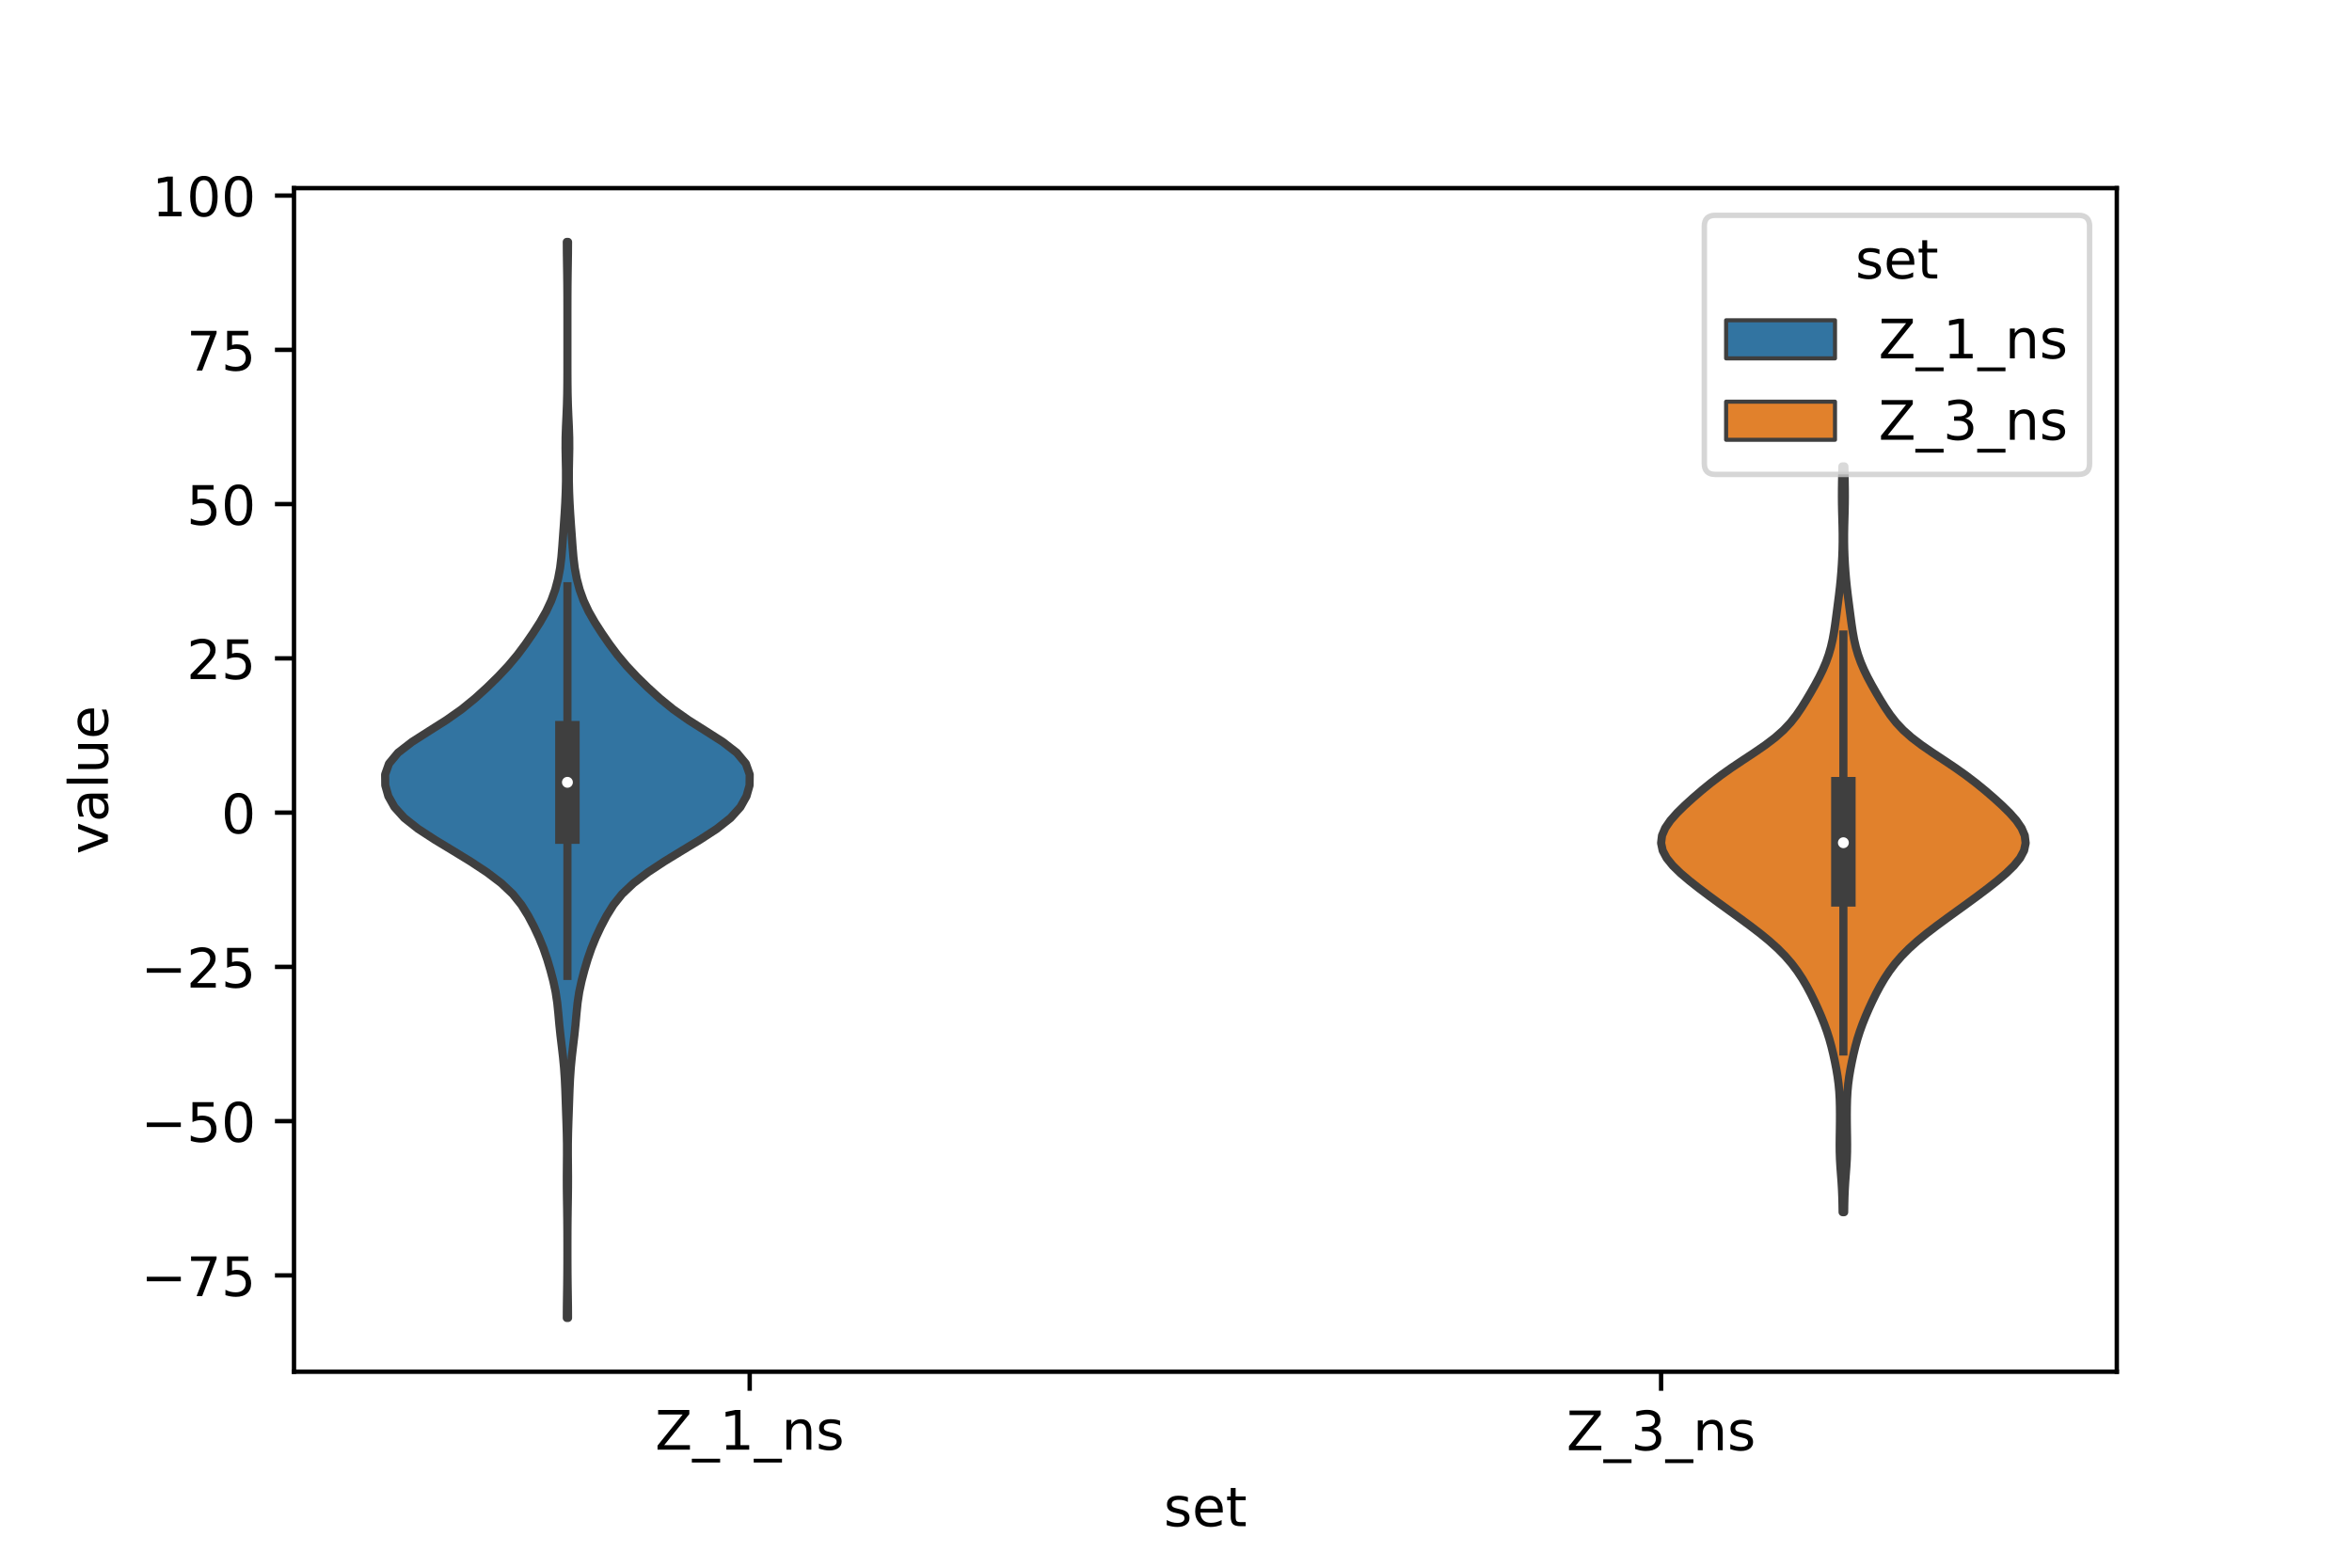 <?xml version="1.0" encoding="utf-8" standalone="no"?>
<!DOCTYPE svg PUBLIC "-//W3C//DTD SVG 1.1//EN"
  "http://www.w3.org/Graphics/SVG/1.1/DTD/svg11.dtd">
<!-- Created with matplotlib (https://matplotlib.org/) -->
<svg height="288pt" version="1.1" viewBox="0 0 432 288" width="432pt" xmlns="http://www.w3.org/2000/svg" xmlns:xlink="http://www.w3.org/1999/xlink">
 <defs>
  <style type="text/css">*{stroke-linecap:butt;stroke-linejoin:round;}</style>
 </defs>
 <g id="figure_1">
  <g id="patch_1">
   <path d="M 0 288 
L 432 288 
L 432 0 
L 0 0 
z
" style="fill:#ffffff;"/>
  </g>
  <g id="axes_1">
   <g id="patch_2">
    <path d="M 54 252 
L 388.8 252 
L 388.8 34.56 
L 54 34.56 
z
" style="fill:#ffffff;"/>
   </g>
   <g id="PolyCollection_1">
    <defs>
     <path d="M 104.333 -45.884 
L 104.107 -45.884 
L 104.119 -47.88 
L 104.148 -49.877 
L 104.179 -51.874 
L 104.201 -53.87 
L 104.213 -55.867 
L 104.217 -57.864 
L 104.216 -59.86 
L 104.21 -61.857 
L 104.194 -63.854 
L 104.168 -65.851 
L 104.136 -67.847 
L 104.112 -69.844 
L 104.107 -71.841 
L 104.122 -73.837 
L 104.139 -75.834 
L 104.137 -77.831 
L 104.102 -79.827 
L 104.041 -81.824 
L 103.97 -83.821 
L 103.902 -85.818 
L 103.832 -87.814 
L 103.739 -89.811 
L 103.602 -91.808 
L 103.412 -93.804 
L 103.18 -95.801 
L 102.94 -97.798 
L 102.732 -99.794 
L 102.555 -101.791 
L 102.352 -103.788 
L 102.049 -105.784 
L 101.622 -107.781 
L 101.099 -109.778 
L 100.504 -111.775 
L 99.817 -113.771 
L 99.006 -115.768 
L 98.07 -117.765 
L 97.017 -119.761 
L 95.776 -121.758 
L 94.179 -123.755 
L 92.071 -125.751 
L 89.442 -127.748 
L 86.415 -129.745 
L 83.153 -131.741 
L 79.851 -133.738 
L 76.783 -135.735 
L 74.257 -137.732 
L 72.452 -139.728 
L 71.332 -141.725 
L 70.766 -143.722 
L 70.74 -145.718 
L 71.447 -147.715 
L 73.104 -149.712 
L 75.682 -151.708 
L 78.809 -153.705 
L 81.967 -155.702 
L 84.8 -157.699 
L 87.251 -159.695 
L 89.446 -161.692 
L 91.485 -163.689 
L 93.359 -165.685 
L 95.032 -167.682 
L 96.524 -169.679 
L 97.9 -171.675 
L 99.183 -173.672 
L 100.322 -175.669 
L 101.255 -177.665 
L 101.974 -179.662 
L 102.505 -181.659 
L 102.876 -183.656 
L 103.117 -185.652 
L 103.281 -187.649 
L 103.425 -189.646 
L 103.571 -191.642 
L 103.708 -193.639 
L 103.823 -195.636 
L 103.909 -197.632 
L 103.956 -199.629 
L 103.954 -201.626 
L 103.914 -203.622 
L 103.877 -205.619 
L 103.887 -207.616 
L 103.954 -209.613 
L 104.048 -211.609 
L 104.13 -213.606 
L 104.183 -215.603 
L 104.207 -217.599 
L 104.217 -219.596 
L 104.219 -221.593 
L 104.22 -223.589 
L 104.22 -225.586 
L 104.22 -227.583 
L 104.22 -229.58 
L 104.218 -231.576 
L 104.213 -233.573 
L 104.201 -235.57 
L 104.179 -237.566 
L 104.148 -239.563 
L 104.119 -241.56 
L 104.107 -243.556 
L 104.333 -243.556 
L 104.333 -243.556 
L 104.321 -241.56 
L 104.292 -239.563 
L 104.261 -237.566 
L 104.239 -235.57 
L 104.227 -233.573 
L 104.222 -231.576 
L 104.22 -229.58 
L 104.22 -227.583 
L 104.22 -225.586 
L 104.22 -223.589 
L 104.221 -221.593 
L 104.223 -219.596 
L 104.233 -217.599 
L 104.257 -215.603 
L 104.31 -213.606 
L 104.392 -211.609 
L 104.486 -209.613 
L 104.553 -207.616 
L 104.563 -205.619 
L 104.526 -203.622 
L 104.486 -201.626 
L 104.484 -199.629 
L 104.531 -197.632 
L 104.617 -195.636 
L 104.732 -193.639 
L 104.869 -191.642 
L 105.015 -189.646 
L 105.159 -187.649 
L 105.323 -185.652 
L 105.564 -183.656 
L 105.935 -181.659 
L 106.466 -179.662 
L 107.185 -177.665 
L 108.118 -175.669 
L 109.257 -173.672 
L 110.54 -171.675 
L 111.916 -169.679 
L 113.408 -167.682 
L 115.081 -165.685 
L 116.955 -163.689 
L 118.994 -161.692 
L 121.189 -159.695 
L 123.64 -157.699 
L 126.473 -155.702 
L 129.631 -153.705 
L 132.758 -151.708 
L 135.336 -149.712 
L 136.993 -147.715 
L 137.7 -145.718 
L 137.674 -143.722 
L 137.107 -141.725 
L 135.988 -139.728 
L 134.183 -137.732 
L 131.657 -135.735 
L 128.589 -133.738 
L 125.287 -131.741 
L 122.025 -129.745 
L 118.998 -127.748 
L 116.369 -125.751 
L 114.261 -123.755 
L 112.664 -121.758 
L 111.423 -119.761 
L 110.37 -117.765 
L 109.434 -115.768 
L 108.623 -113.771 
L 107.936 -111.775 
L 107.341 -109.778 
L 106.818 -107.781 
L 106.391 -105.784 
L 106.088 -103.788 
L 105.885 -101.791 
L 105.708 -99.794 
L 105.5 -97.798 
L 105.26 -95.801 
L 105.028 -93.804 
L 104.838 -91.808 
L 104.701 -89.811 
L 104.608 -87.814 
L 104.538 -85.818 
L 104.47 -83.821 
L 104.399 -81.824 
L 104.338 -79.827 
L 104.303 -77.831 
L 104.301 -75.834 
L 104.318 -73.837 
L 104.333 -71.841 
L 104.328 -69.844 
L 104.304 -67.847 
L 104.272 -65.851 
L 104.246 -63.854 
L 104.23 -61.857 
L 104.224 -59.86 
L 104.223 -57.864 
L 104.227 -55.867 
L 104.239 -53.87 
L 104.261 -51.874 
L 104.292 -49.877 
L 104.321 -47.88 
L 104.333 -45.884 
z
" id="m4ad50a7f8d" style="stroke:#3f3f3f;stroke-width:1.5;"/>
    </defs>
    <g clip-path="url(#p7e124ef3ec)">
     <use style="fill:#3274a1;stroke:#3f3f3f;stroke-width:1.5;" x="0" xlink:href="#m4ad50a7f8d" y="288"/>
    </g>
   </g>
   <g id="PolyCollection_2">
    <defs>
     <path d="M 338.722 -65.313 
L 338.438 -65.313 
L 338.415 -66.697 
L 338.381 -68.081 
L 338.324 -69.465 
L 338.241 -70.848 
L 338.138 -72.232 
L 338.034 -73.616 
L 337.952 -75 
L 337.906 -76.384 
L 337.896 -77.767 
L 337.91 -79.151 
L 337.933 -80.535 
L 337.95 -81.919 
L 337.955 -83.303 
L 337.942 -84.686 
L 337.904 -86.07 
L 337.827 -87.454 
L 337.699 -88.838 
L 337.516 -90.222 
L 337.284 -91.605 
L 337.014 -92.989 
L 336.713 -94.373 
L 336.378 -95.757 
L 335.996 -97.141 
L 335.556 -98.524 
L 335.056 -99.908 
L 334.503 -101.292 
L 333.905 -102.676 
L 333.267 -104.06 
L 332.586 -105.443 
L 331.848 -106.827 
L 331.036 -108.211 
L 330.124 -109.595 
L 329.082 -110.979 
L 327.885 -112.362 
L 326.518 -113.746 
L 324.98 -115.13 
L 323.291 -116.514 
L 321.484 -117.898 
L 319.603 -119.281 
L 317.69 -120.665 
L 315.778 -122.049 
L 313.892 -123.433 
L 312.056 -124.817 
L 310.298 -126.201 
L 308.671 -127.584 
L 307.25 -128.968 
L 306.128 -130.352 
L 305.392 -131.736 
L 305.1 -133.12 
L 305.266 -134.503 
L 305.858 -135.887 
L 306.81 -137.271 
L 308.033 -138.655 
L 309.441 -140.039 
L 310.964 -141.422 
L 312.571 -142.806 
L 314.27 -144.19 
L 316.088 -145.574 
L 318.042 -146.958 
L 320.107 -148.341 
L 322.202 -149.725 
L 324.215 -151.109 
L 326.034 -152.493 
L 327.594 -153.877 
L 328.89 -155.26 
L 329.971 -156.644 
L 330.91 -158.028 
L 331.771 -159.412 
L 332.592 -160.796 
L 333.379 -162.179 
L 334.121 -163.563 
L 334.796 -164.947 
L 335.387 -166.331 
L 335.883 -167.715 
L 336.285 -169.098 
L 336.603 -170.482 
L 336.854 -171.866 
L 337.062 -173.25 
L 337.248 -174.634 
L 337.429 -176.017 
L 337.609 -177.401 
L 337.785 -178.785 
L 337.946 -180.169 
L 338.087 -181.553 
L 338.204 -182.936 
L 338.299 -184.32 
L 338.372 -185.704 
L 338.422 -187.088 
L 338.448 -188.472 
L 338.447 -189.855 
L 338.425 -191.239 
L 338.388 -192.623 
L 338.35 -194.007 
L 338.322 -195.391 
L 338.311 -196.774 
L 338.317 -198.158 
L 338.336 -199.542 
L 338.365 -200.926 
L 338.398 -202.31 
L 338.762 -202.31 
L 338.762 -202.31 
L 338.795 -200.926 
L 338.824 -199.542 
L 338.843 -198.158 
L 338.849 -196.774 
L 338.838 -195.391 
L 338.81 -194.007 
L 338.772 -192.623 
L 338.735 -191.239 
L 338.713 -189.855 
L 338.712 -188.472 
L 338.738 -187.088 
L 338.788 -185.704 
L 338.861 -184.32 
L 338.956 -182.936 
L 339.073 -181.553 
L 339.214 -180.169 
L 339.375 -178.785 
L 339.551 -177.401 
L 339.731 -176.017 
L 339.912 -174.634 
L 340.098 -173.25 
L 340.306 -171.866 
L 340.557 -170.482 
L 340.875 -169.098 
L 341.277 -167.715 
L 341.773 -166.331 
L 342.364 -164.947 
L 343.039 -163.563 
L 343.781 -162.179 
L 344.568 -160.796 
L 345.389 -159.412 
L 346.25 -158.028 
L 347.189 -156.644 
L 348.27 -155.26 
L 349.566 -153.877 
L 351.126 -152.493 
L 352.945 -151.109 
L 354.958 -149.725 
L 357.053 -148.341 
L 359.118 -146.958 
L 361.072 -145.574 
L 362.89 -144.19 
L 364.589 -142.806 
L 366.196 -141.422 
L 367.719 -140.039 
L 369.127 -138.655 
L 370.35 -137.271 
L 371.302 -135.887 
L 371.894 -134.503 
L 372.06 -133.12 
L 371.768 -131.736 
L 371.032 -130.352 
L 369.91 -128.968 
L 368.489 -127.584 
L 366.862 -126.201 
L 365.104 -124.817 
L 363.268 -123.433 
L 361.382 -122.049 
L 359.47 -120.665 
L 357.557 -119.281 
L 355.676 -117.898 
L 353.869 -116.514 
L 352.18 -115.13 
L 350.642 -113.746 
L 349.275 -112.362 
L 348.078 -110.979 
L 347.036 -109.595 
L 346.124 -108.211 
L 345.312 -106.827 
L 344.574 -105.443 
L 343.893 -104.06 
L 343.255 -102.676 
L 342.657 -101.292 
L 342.104 -99.908 
L 341.604 -98.524 
L 341.164 -97.141 
L 340.782 -95.757 
L 340.447 -94.373 
L 340.146 -92.989 
L 339.876 -91.605 
L 339.644 -90.222 
L 339.461 -88.838 
L 339.333 -87.454 
L 339.256 -86.07 
L 339.218 -84.686 
L 339.205 -83.303 
L 339.21 -81.919 
L 339.227 -80.535 
L 339.25 -79.151 
L 339.264 -77.767 
L 339.254 -76.384 
L 339.208 -75 
L 339.126 -73.616 
L 339.022 -72.232 
L 338.919 -70.848 
L 338.836 -69.465 
L 338.779 -68.081 
L 338.745 -66.697 
L 338.722 -65.313 
z
" id="ma7d92c8b51" style="stroke:#3f3f3f;stroke-width:1.5;"/>
    </defs>
    <g clip-path="url(#p7e124ef3ec)">
     <use style="fill:#e1812c;stroke:#3f3f3f;stroke-width:1.5;" x="0" xlink:href="#ma7d92c8b51" y="288"/>
    </g>
   </g>
   <g id="patch_3">
    <path clip-path="url(#p7e124ef3ec)" d="M 137.7 149.287 
L 137.7 149.287 
L 137.7 149.287 
L 137.7 149.287 
z
" style="fill:#3274a1;stroke:#3f3f3f;stroke-linejoin:miter;stroke-width:0.75;"/>
   </g>
   <g id="patch_4">
    <path clip-path="url(#p7e124ef3ec)" d="M 137.7 149.287 
L 137.7 149.287 
L 137.7 149.287 
L 137.7 149.287 
z
" style="fill:#e1812c;stroke:#3f3f3f;stroke-linejoin:miter;stroke-width:0.75;"/>
   </g>
   <g id="matplotlib.axis_1">
    <g id="xtick_1">
     <g id="line2d_1">
      <defs>
       <path d="M 0 0 
L 0 3.5 
" id="mcf08ddd489" style="stroke:#000000;stroke-width:0.8;"/>
      </defs>
      <g>
       <use style="stroke:#000000;stroke-width:0.8;" x="137.7" xlink:href="#mcf08ddd489" y="252"/>
      </g>
     </g>
     <g id="text_1">
      <!-- Z_1_ns -->
      <g transform="translate(120.32 266.32)scale(0.1 -0.1)">
       <defs>
        <path d="M 5.609 72.906 
L 62.891 72.906 
L 62.891 65.375 
L 16.797 8.297 
L 64.016 8.297 
L 64.016 0 
L 4.5 0 
L 4.5 7.516 
L 50.594 64.594 
L 5.609 64.594 
z
" id="DejaVuSans-90"/>
        <path d="M 50.984 -16.609 
L 50.984 -23.578 
L -0.984 -23.578 
L -0.984 -16.609 
z
" id="DejaVuSans-95"/>
        <path d="M 12.406 8.297 
L 28.516 8.297 
L 28.516 63.922 
L 10.984 60.406 
L 10.984 69.391 
L 28.422 72.906 
L 38.281 72.906 
L 38.281 8.297 
L 54.391 8.297 
L 54.391 0 
L 12.406 0 
z
" id="DejaVuSans-49"/>
        <path d="M 54.891 33.016 
L 54.891 0 
L 45.906 0 
L 45.906 32.719 
Q 45.906 40.484 42.875 44.328 
Q 39.844 48.188 33.797 48.188 
Q 26.516 48.188 22.312 43.547 
Q 18.109 38.922 18.109 30.906 
L 18.109 0 
L 9.078 0 
L 9.078 54.688 
L 18.109 54.688 
L 18.109 46.188 
Q 21.344 51.125 25.703 53.562 
Q 30.078 56 35.797 56 
Q 45.219 56 50.047 50.172 
Q 54.891 44.344 54.891 33.016 
z
" id="DejaVuSans-110"/>
        <path d="M 44.281 53.078 
L 44.281 44.578 
Q 40.484 46.531 36.375 47.5 
Q 32.281 48.484 27.875 48.484 
Q 21.188 48.484 17.844 46.438 
Q 14.5 44.391 14.5 40.281 
Q 14.5 37.156 16.891 35.375 
Q 19.281 33.594 26.516 31.984 
L 29.594 31.297 
Q 39.156 29.25 43.188 25.516 
Q 47.219 21.781 47.219 15.094 
Q 47.219 7.469 41.188 3.016 
Q 35.156 -1.422 24.609 -1.422 
Q 20.219 -1.422 15.453 -0.562 
Q 10.688 0.297 5.422 2 
L 5.422 11.281 
Q 10.406 8.688 15.234 7.391 
Q 20.062 6.109 24.812 6.109 
Q 31.156 6.109 34.562 8.281 
Q 37.984 10.453 37.984 14.406 
Q 37.984 18.062 35.516 20.016 
Q 33.062 21.969 24.703 23.781 
L 21.578 24.516 
Q 13.234 26.266 9.516 29.906 
Q 5.812 33.547 5.812 39.891 
Q 5.812 47.609 11.281 51.797 
Q 16.75 56 26.812 56 
Q 31.781 56 36.172 55.266 
Q 40.578 54.547 44.281 53.078 
z
" id="DejaVuSans-115"/>
       </defs>
       <use xlink:href="#DejaVuSans-90"/>
       <use x="68.506" xlink:href="#DejaVuSans-95"/>
       <use x="118.506" xlink:href="#DejaVuSans-49"/>
       <use x="182.129" xlink:href="#DejaVuSans-95"/>
       <use x="232.129" xlink:href="#DejaVuSans-110"/>
       <use x="295.508" xlink:href="#DejaVuSans-115"/>
      </g>
     </g>
    </g>
    <g id="xtick_2">
     <g id="line2d_2">
      <g>
       <use style="stroke:#000000;stroke-width:0.8;" x="305.1" xlink:href="#mcf08ddd489" y="252"/>
      </g>
     </g>
     <g id="text_2">
      <!-- Z_3_ns -->
      <g transform="translate(287.72 266.422)scale(0.1 -0.1)">
       <defs>
        <path d="M 40.578 39.312 
Q 47.656 37.797 51.625 33 
Q 55.609 28.219 55.609 21.188 
Q 55.609 10.406 48.188 4.484 
Q 40.766 -1.422 27.094 -1.422 
Q 22.516 -1.422 17.656 -0.516 
Q 12.797 0.391 7.625 2.203 
L 7.625 11.719 
Q 11.719 9.328 16.594 8.109 
Q 21.484 6.891 26.812 6.891 
Q 36.078 6.891 40.938 10.547 
Q 45.797 14.203 45.797 21.188 
Q 45.797 27.641 41.281 31.266 
Q 36.766 34.906 28.719 34.906 
L 20.219 34.906 
L 20.219 43.016 
L 29.109 43.016 
Q 36.375 43.016 40.234 45.922 
Q 44.094 48.828 44.094 54.297 
Q 44.094 59.906 40.109 62.906 
Q 36.141 65.922 28.719 65.922 
Q 24.656 65.922 20.016 65.031 
Q 15.375 64.156 9.812 62.312 
L 9.812 71.094 
Q 15.438 72.656 20.344 73.438 
Q 25.25 74.219 29.594 74.219 
Q 40.828 74.219 47.359 69.109 
Q 53.906 64.016 53.906 55.328 
Q 53.906 49.266 50.438 45.094 
Q 46.969 40.922 40.578 39.312 
z
" id="DejaVuSans-51"/>
       </defs>
       <use xlink:href="#DejaVuSans-90"/>
       <use x="68.506" xlink:href="#DejaVuSans-95"/>
       <use x="118.506" xlink:href="#DejaVuSans-51"/>
       <use x="182.129" xlink:href="#DejaVuSans-95"/>
       <use x="232.129" xlink:href="#DejaVuSans-110"/>
       <use x="295.508" xlink:href="#DejaVuSans-115"/>
      </g>
     </g>
    </g>
    <g id="text_3">
     <!-- set -->
     <g transform="translate(213.759 280.378)scale(0.1 -0.1)">
      <defs>
       <path d="M 56.203 29.594 
L 56.203 25.203 
L 14.891 25.203 
Q 15.484 15.922 20.484 11.062 
Q 25.484 6.203 34.422 6.203 
Q 39.594 6.203 44.453 7.469 
Q 49.312 8.734 54.109 11.281 
L 54.109 2.781 
Q 49.266 0.734 44.188 -0.344 
Q 39.109 -1.422 33.891 -1.422 
Q 20.797 -1.422 13.156 6.188 
Q 5.516 13.812 5.516 26.812 
Q 5.516 40.234 12.766 48.109 
Q 20.016 56 32.328 56 
Q 43.359 56 49.781 48.891 
Q 56.203 41.797 56.203 29.594 
z
M 47.219 32.234 
Q 47.125 39.594 43.094 43.984 
Q 39.062 48.391 32.422 48.391 
Q 24.906 48.391 20.391 44.141 
Q 15.875 39.891 15.188 32.172 
z
" id="DejaVuSans-101"/>
       <path d="M 18.312 70.219 
L 18.312 54.688 
L 36.812 54.688 
L 36.812 47.703 
L 18.312 47.703 
L 18.312 18.016 
Q 18.312 11.328 20.141 9.422 
Q 21.969 7.516 27.594 7.516 
L 36.812 7.516 
L 36.812 0 
L 27.594 0 
Q 17.188 0 13.234 3.875 
Q 9.281 7.766 9.281 18.016 
L 9.281 47.703 
L 2.688 47.703 
L 2.688 54.688 
L 9.281 54.688 
L 9.281 70.219 
z
" id="DejaVuSans-116"/>
      </defs>
      <use xlink:href="#DejaVuSans-115"/>
      <use x="52.1" xlink:href="#DejaVuSans-101"/>
      <use x="113.623" xlink:href="#DejaVuSans-116"/>
     </g>
    </g>
   </g>
   <g id="matplotlib.axis_2">
    <g id="ytick_1">
     <g id="line2d_3">
      <defs>
       <path d="M 0 0 
L -3.5 0 
" id="mb91ab86c82" style="stroke:#000000;stroke-width:0.8;"/>
      </defs>
      <g>
       <use style="stroke:#000000;stroke-width:0.8;" x="54" xlink:href="#mb91ab86c82" y="234.304"/>
      </g>
     </g>
     <g id="text_4">
      <!-- −75 -->
      <g transform="translate(25.895 238.103)scale(0.1 -0.1)">
       <defs>
        <path d="M 10.594 35.5 
L 73.188 35.5 
L 73.188 27.203 
L 10.594 27.203 
z
" id="DejaVuSans-8722"/>
        <path d="M 8.203 72.906 
L 55.078 72.906 
L 55.078 68.703 
L 28.609 0 
L 18.312 0 
L 43.219 64.594 
L 8.203 64.594 
z
" id="DejaVuSans-55"/>
        <path d="M 10.797 72.906 
L 49.516 72.906 
L 49.516 64.594 
L 19.828 64.594 
L 19.828 46.734 
Q 21.969 47.469 24.109 47.828 
Q 26.266 48.188 28.422 48.188 
Q 40.625 48.188 47.75 41.5 
Q 54.891 34.812 54.891 23.391 
Q 54.891 11.625 47.562 5.094 
Q 40.234 -1.422 26.906 -1.422 
Q 22.312 -1.422 17.547 -0.641 
Q 12.797 0.141 7.719 1.703 
L 7.719 11.625 
Q 12.109 9.234 16.797 8.062 
Q 21.484 6.891 26.703 6.891 
Q 35.156 6.891 40.078 11.328 
Q 45.016 15.766 45.016 23.391 
Q 45.016 31 40.078 35.438 
Q 35.156 39.891 26.703 39.891 
Q 22.75 39.891 18.812 39.016 
Q 14.891 38.141 10.797 36.281 
z
" id="DejaVuSans-53"/>
       </defs>
       <use xlink:href="#DejaVuSans-8722"/>
       <use x="83.789" xlink:href="#DejaVuSans-55"/>
       <use x="147.412" xlink:href="#DejaVuSans-53"/>
      </g>
     </g>
    </g>
    <g id="ytick_2">
     <g id="line2d_4">
      <g>
       <use style="stroke:#000000;stroke-width:0.8;" x="54" xlink:href="#mb91ab86c82" y="205.965"/>
      </g>
     </g>
     <g id="text_5">
      <!-- −50 -->
      <g transform="translate(25.895 209.764)scale(0.1 -0.1)">
       <defs>
        <path d="M 31.781 66.406 
Q 24.172 66.406 20.328 58.906 
Q 16.5 51.422 16.5 36.375 
Q 16.5 21.391 20.328 13.891 
Q 24.172 6.391 31.781 6.391 
Q 39.453 6.391 43.281 13.891 
Q 47.125 21.391 47.125 36.375 
Q 47.125 51.422 43.281 58.906 
Q 39.453 66.406 31.781 66.406 
z
M 31.781 74.219 
Q 44.047 74.219 50.516 64.516 
Q 56.984 54.828 56.984 36.375 
Q 56.984 17.969 50.516 8.266 
Q 44.047 -1.422 31.781 -1.422 
Q 19.531 -1.422 13.062 8.266 
Q 6.594 17.969 6.594 36.375 
Q 6.594 54.828 13.062 64.516 
Q 19.531 74.219 31.781 74.219 
z
" id="DejaVuSans-48"/>
       </defs>
       <use xlink:href="#DejaVuSans-8722"/>
       <use x="83.789" xlink:href="#DejaVuSans-53"/>
       <use x="147.412" xlink:href="#DejaVuSans-48"/>
      </g>
     </g>
    </g>
    <g id="ytick_3">
     <g id="line2d_5">
      <g>
       <use style="stroke:#000000;stroke-width:0.8;" x="54" xlink:href="#mb91ab86c82" y="177.626"/>
      </g>
     </g>
     <g id="text_6">
      <!-- −25 -->
      <g transform="translate(25.895 181.425)scale(0.1 -0.1)">
       <defs>
        <path d="M 19.188 8.297 
L 53.609 8.297 
L 53.609 0 
L 7.328 0 
L 7.328 8.297 
Q 12.938 14.109 22.625 23.891 
Q 32.328 33.688 34.812 36.531 
Q 39.547 41.844 41.422 45.531 
Q 43.312 49.219 43.312 52.781 
Q 43.312 58.594 39.234 62.25 
Q 35.156 65.922 28.609 65.922 
Q 23.969 65.922 18.812 64.312 
Q 13.672 62.703 7.812 59.422 
L 7.812 69.391 
Q 13.766 71.781 18.938 73 
Q 24.125 74.219 28.422 74.219 
Q 39.75 74.219 46.484 68.547 
Q 53.219 62.891 53.219 53.422 
Q 53.219 48.922 51.531 44.891 
Q 49.859 40.875 45.406 35.406 
Q 44.188 33.984 37.641 27.219 
Q 31.109 20.453 19.188 8.297 
z
" id="DejaVuSans-50"/>
       </defs>
       <use xlink:href="#DejaVuSans-8722"/>
       <use x="83.789" xlink:href="#DejaVuSans-50"/>
       <use x="147.412" xlink:href="#DejaVuSans-53"/>
      </g>
     </g>
    </g>
    <g id="ytick_4">
     <g id="line2d_6">
      <g>
       <use style="stroke:#000000;stroke-width:0.8;" x="54" xlink:href="#mb91ab86c82" y="149.287"/>
      </g>
     </g>
     <g id="text_7">
      <!-- 0 -->
      <g transform="translate(40.638 153.087)scale(0.1 -0.1)">
       <use xlink:href="#DejaVuSans-48"/>
      </g>
     </g>
    </g>
    <g id="ytick_5">
     <g id="line2d_7">
      <g>
       <use style="stroke:#000000;stroke-width:0.8;" x="54" xlink:href="#mb91ab86c82" y="120.948"/>
      </g>
     </g>
     <g id="text_8">
      <!-- 25 -->
      <g transform="translate(34.275 124.748)scale(0.1 -0.1)">
       <use xlink:href="#DejaVuSans-50"/>
       <use x="63.623" xlink:href="#DejaVuSans-53"/>
      </g>
     </g>
    </g>
    <g id="ytick_6">
     <g id="line2d_8">
      <g>
       <use style="stroke:#000000;stroke-width:0.8;" x="54" xlink:href="#mb91ab86c82" y="92.61"/>
      </g>
     </g>
     <g id="text_9">
      <!-- 50 -->
      <g transform="translate(34.275 96.409)scale(0.1 -0.1)">
       <use xlink:href="#DejaVuSans-53"/>
       <use x="63.623" xlink:href="#DejaVuSans-48"/>
      </g>
     </g>
    </g>
    <g id="ytick_7">
     <g id="line2d_9">
      <g>
       <use style="stroke:#000000;stroke-width:0.8;" x="54" xlink:href="#mb91ab86c82" y="64.271"/>
      </g>
     </g>
     <g id="text_10">
      <!-- 75 -->
      <g transform="translate(34.275 68.07)scale(0.1 -0.1)">
       <use xlink:href="#DejaVuSans-55"/>
       <use x="63.623" xlink:href="#DejaVuSans-53"/>
      </g>
     </g>
    </g>
    <g id="ytick_8">
     <g id="line2d_10">
      <g>
       <use style="stroke:#000000;stroke-width:0.8;" x="54" xlink:href="#mb91ab86c82" y="35.932"/>
      </g>
     </g>
     <g id="text_11">
      <!-- 100 -->
      <g transform="translate(27.913 39.731)scale(0.1 -0.1)">
       <use xlink:href="#DejaVuSans-49"/>
       <use x="63.623" xlink:href="#DejaVuSans-48"/>
       <use x="127.246" xlink:href="#DejaVuSans-48"/>
      </g>
     </g>
    </g>
    <g id="text_12">
     <!-- value -->
     <g transform="translate(19.816 156.938)rotate(-90)scale(0.1 -0.1)">
      <defs>
       <path d="M 2.984 54.688 
L 12.5 54.688 
L 29.594 8.797 
L 46.688 54.688 
L 56.203 54.688 
L 35.688 0 
L 23.484 0 
z
" id="DejaVuSans-118"/>
       <path d="M 34.281 27.484 
Q 23.391 27.484 19.188 25 
Q 14.984 22.516 14.984 16.5 
Q 14.984 11.719 18.141 8.906 
Q 21.297 6.109 26.703 6.109 
Q 34.188 6.109 38.703 11.406 
Q 43.219 16.703 43.219 25.484 
L 43.219 27.484 
z
M 52.203 31.203 
L 52.203 0 
L 43.219 0 
L 43.219 8.297 
Q 40.141 3.328 35.547 0.953 
Q 30.953 -1.422 24.312 -1.422 
Q 15.922 -1.422 10.953 3.297 
Q 6 8.016 6 15.922 
Q 6 25.141 12.172 29.828 
Q 18.359 34.516 30.609 34.516 
L 43.219 34.516 
L 43.219 35.406 
Q 43.219 41.609 39.141 45 
Q 35.062 48.391 27.688 48.391 
Q 23 48.391 18.547 47.266 
Q 14.109 46.141 10.016 43.891 
L 10.016 52.203 
Q 14.938 54.109 19.578 55.047 
Q 24.219 56 28.609 56 
Q 40.484 56 46.344 49.844 
Q 52.203 43.703 52.203 31.203 
z
" id="DejaVuSans-97"/>
       <path d="M 9.422 75.984 
L 18.406 75.984 
L 18.406 0 
L 9.422 0 
z
" id="DejaVuSans-108"/>
       <path d="M 8.5 21.578 
L 8.5 54.688 
L 17.484 54.688 
L 17.484 21.922 
Q 17.484 14.156 20.5 10.266 
Q 23.531 6.391 29.594 6.391 
Q 36.859 6.391 41.078 11.031 
Q 45.312 15.672 45.312 23.688 
L 45.312 54.688 
L 54.297 54.688 
L 54.297 0 
L 45.312 0 
L 45.312 8.406 
Q 42.047 3.422 37.719 1 
Q 33.406 -1.422 27.688 -1.422 
Q 18.266 -1.422 13.375 4.438 
Q 8.5 10.297 8.5 21.578 
z
M 31.109 56 
z
" id="DejaVuSans-117"/>
      </defs>
      <use xlink:href="#DejaVuSans-118"/>
      <use x="59.18" xlink:href="#DejaVuSans-97"/>
      <use x="120.459" xlink:href="#DejaVuSans-108"/>
      <use x="148.242" xlink:href="#DejaVuSans-117"/>
      <use x="211.621" xlink:href="#DejaVuSans-101"/>
     </g>
    </g>
   </g>
   <g id="line2d_11">
    <path clip-path="url(#p7e124ef3ec)" d="M 104.22 179.289 
L 104.22 107.707 
" style="fill:none;stroke:#3f3f3f;stroke-linecap:square;stroke-width:1.5;"/>
   </g>
   <g id="line2d_12">
    <path clip-path="url(#p7e124ef3ec)" d="M 104.22 152.78 
L 104.22 134.693 
" style="fill:none;stroke:#3f3f3f;stroke-linecap:square;stroke-width:4.5;"/>
   </g>
   <g id="line2d_13">
    <path clip-path="url(#p7e124ef3ec)" d="M 338.58 193.166 
L 338.58 116.568 
" style="fill:none;stroke:#3f3f3f;stroke-linecap:square;stroke-width:1.5;"/>
   </g>
   <g id="line2d_14">
    <path clip-path="url(#p7e124ef3ec)" d="M 338.58 164.31 
L 338.58 144.98 
" style="fill:none;stroke:#3f3f3f;stroke-linecap:square;stroke-width:4.5;"/>
   </g>
   <g id="patch_5">
    <path d="M 54 252 
L 54 34.56 
" style="fill:none;stroke:#000000;stroke-linecap:square;stroke-linejoin:miter;stroke-width:0.8;"/>
   </g>
   <g id="patch_6">
    <path d="M 388.8 252 
L 388.8 34.56 
" style="fill:none;stroke:#000000;stroke-linecap:square;stroke-linejoin:miter;stroke-width:0.8;"/>
   </g>
   <g id="patch_7">
    <path d="M 54 252 
L 388.8 252 
" style="fill:none;stroke:#000000;stroke-linecap:square;stroke-linejoin:miter;stroke-width:0.8;"/>
   </g>
   <g id="patch_8">
    <path d="M 54 34.56 
L 388.8 34.56 
" style="fill:none;stroke:#000000;stroke-linecap:square;stroke-linejoin:miter;stroke-width:0.8;"/>
   </g>
   <g id="PathCollection_1">
    <defs>
     <path d="M 0 1.5 
C 0.398 1.5 0.779 1.342 1.061 1.061 
C 1.342 0.779 1.5 0.398 1.5 0 
C 1.5 -0.398 1.342 -0.779 1.061 -1.061 
C 0.779 -1.342 0.398 -1.5 0 -1.5 
C -0.398 -1.5 -0.779 -1.342 -1.061 -1.061 
C -1.342 -0.779 -1.5 -0.398 -1.5 0 
C -1.5 0.398 -1.342 0.779 -1.061 1.061 
C -0.779 1.342 -0.398 1.5 0 1.5 
z
" id="ma5f468d10d" style="stroke:#3f3f3f;"/>
    </defs>
    <g clip-path="url(#p7e124ef3ec)">
     <use style="fill:#ffffff;stroke:#3f3f3f;" x="104.22" xlink:href="#ma5f468d10d" y="143.719"/>
    </g>
   </g>
   <g id="PathCollection_2">
    <g clip-path="url(#p7e124ef3ec)">
     <use style="fill:#ffffff;stroke:#3f3f3f;" x="338.58" xlink:href="#ma5f468d10d" y="154.815"/>
    </g>
   </g>
   <g id="legend_1">
    <g id="patch_9">
     <path d="M 315.041 87.151 
L 381.8 87.151 
Q 383.8 87.151 383.8 85.151 
L 383.8 41.56 
Q 383.8 39.56 381.8 39.56 
L 315.041 39.56 
Q 313.041 39.56 313.041 41.56 
L 313.041 85.151 
Q 313.041 87.151 315.041 87.151 
z
" style="fill:#ffffff;opacity:0.8;stroke:#cccccc;stroke-linejoin:miter;"/>
    </g>
    <g id="text_13">
     <!-- set -->
     <g transform="translate(340.779 51.158)scale(0.1 -0.1)">
      <use xlink:href="#DejaVuSans-115"/>
      <use x="52.1" xlink:href="#DejaVuSans-101"/>
      <use x="113.623" xlink:href="#DejaVuSans-116"/>
     </g>
    </g>
    <g id="patch_10">
     <path d="M 317.041 65.837 
L 337.041 65.837 
L 337.041 58.837 
L 317.041 58.837 
z
" style="fill:#3274a1;stroke:#3f3f3f;stroke-linejoin:miter;stroke-width:0.75;"/>
    </g>
    <g id="text_14">
     <!-- Z_1_ns -->
     <g transform="translate(345.041 65.837)scale(0.1 -0.1)">
      <use xlink:href="#DejaVuSans-90"/>
      <use x="68.506" xlink:href="#DejaVuSans-95"/>
      <use x="118.506" xlink:href="#DejaVuSans-49"/>
      <use x="182.129" xlink:href="#DejaVuSans-95"/>
      <use x="232.129" xlink:href="#DejaVuSans-110"/>
      <use x="295.508" xlink:href="#DejaVuSans-115"/>
     </g>
    </g>
    <g id="patch_11">
     <path d="M 317.041 80.793 
L 337.041 80.793 
L 337.041 73.793 
L 317.041 73.793 
z
" style="fill:#e1812c;stroke:#3f3f3f;stroke-linejoin:miter;stroke-width:0.75;"/>
    </g>
    <g id="text_15">
     <!-- Z_3_ns -->
     <g transform="translate(345.041 80.793)scale(0.1 -0.1)">
      <use xlink:href="#DejaVuSans-90"/>
      <use x="68.506" xlink:href="#DejaVuSans-95"/>
      <use x="118.506" xlink:href="#DejaVuSans-51"/>
      <use x="182.129" xlink:href="#DejaVuSans-95"/>
      <use x="232.129" xlink:href="#DejaVuSans-110"/>
      <use x="295.508" xlink:href="#DejaVuSans-115"/>
     </g>
    </g>
   </g>
  </g>
 </g>
 <defs>
  <clipPath id="p7e124ef3ec">
   <rect height="217.44" width="334.8" x="54" y="34.56"/>
  </clipPath>
 </defs>
</svg>
